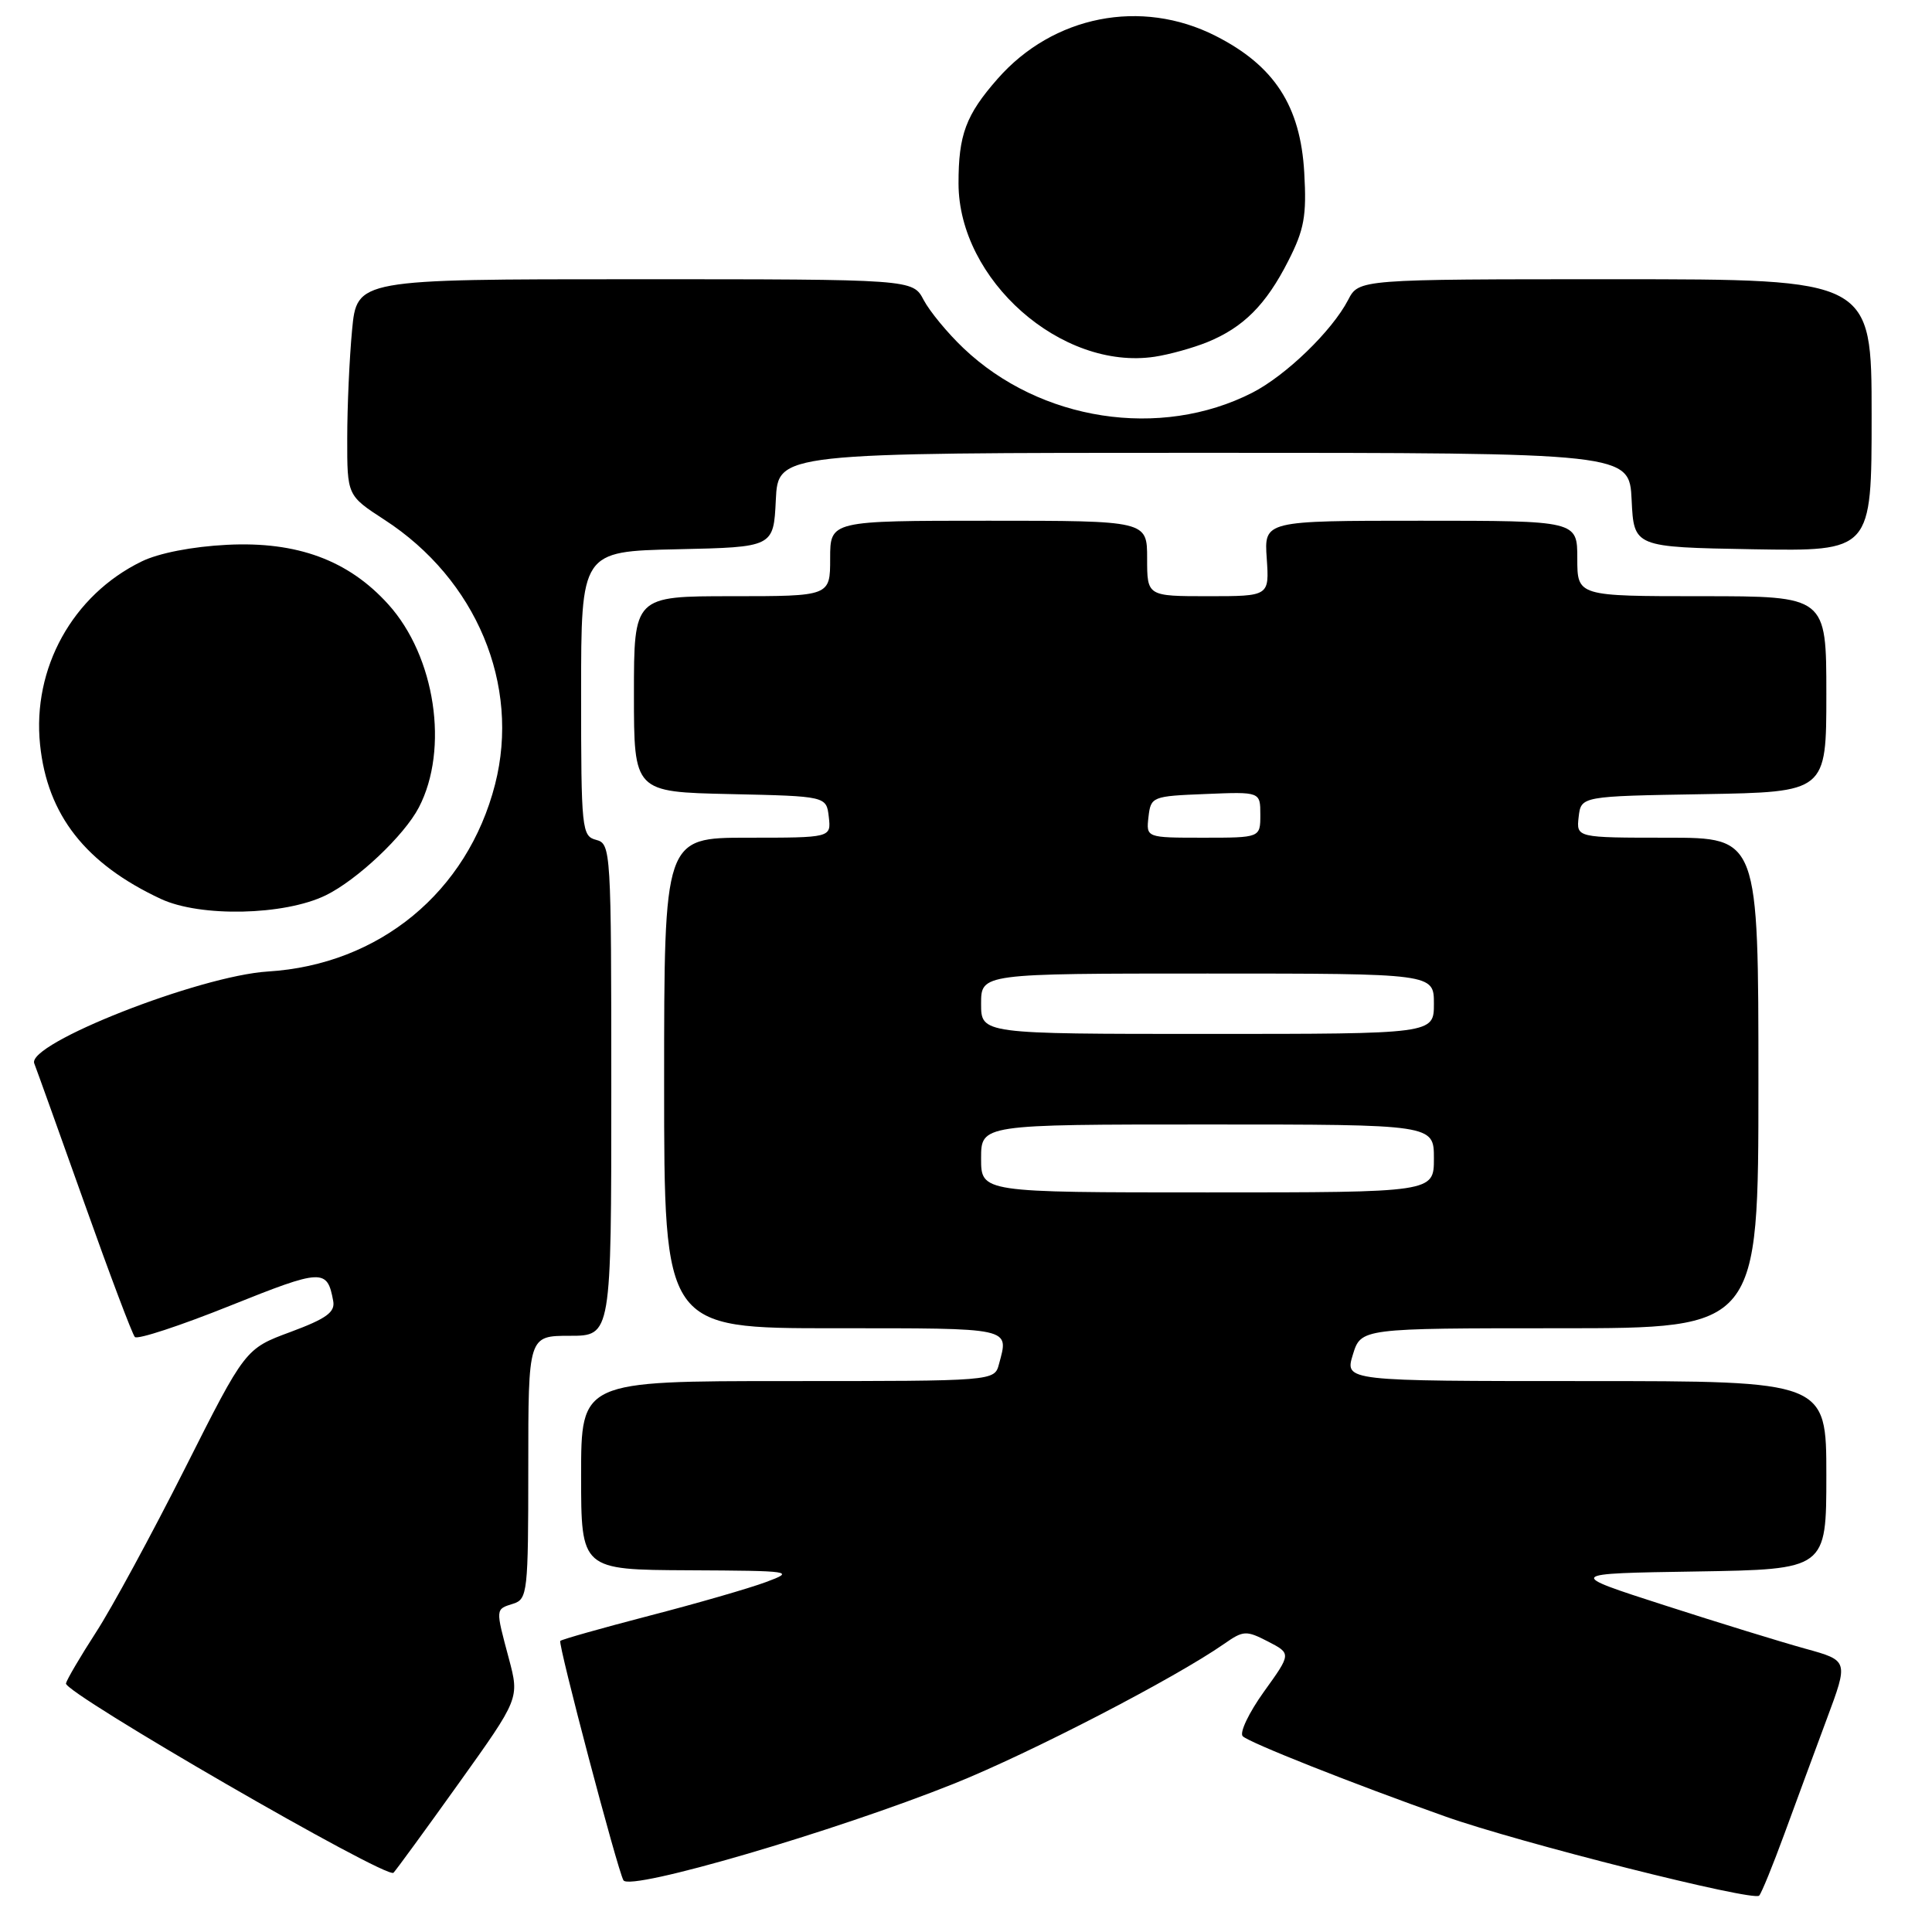 <?xml version="1.0" encoding="UTF-8" standalone="no"?>
<!DOCTYPE svg PUBLIC "-//W3C//DTD SVG 1.1//EN" "http://www.w3.org/Graphics/SVG/1.1/DTD/svg11.dtd" >
<svg xmlns="http://www.w3.org/2000/svg" xmlns:xlink="http://www.w3.org/1999/xlink" version="1.1" viewBox="0 0 256 256">
 <g >
 <path fill="currentColor"
d=" M 236.44 243.00 C 237.95 238.88 240.48 232.02 242.06 227.77 C 244.94 220.04 244.94 220.04 239.22 218.46 C 236.07 217.59 227.65 215.00 220.50 212.69 C 207.50 208.50 207.50 208.50 224.75 208.23 C 242.00 207.95 242.00 207.95 242.00 195.48 C 242.00 183.00 242.00 183.00 210.09 183.00 C 178.19 183.00 178.19 183.00 179.26 179.50 C 180.34 176.00 180.34 176.00 206.67 176.00 C 233.00 176.00 233.00 176.00 233.00 143.50 C 233.00 111.00 233.00 111.00 220.93 111.00 C 208.87 111.00 208.87 111.00 209.18 108.25 C 209.50 105.50 209.50 105.50 225.75 105.23 C 242.00 104.95 242.00 104.95 242.00 91.98 C 242.00 79.00 242.00 79.00 225.50 79.00 C 209.00 79.00 209.00 79.00 209.00 74.00 C 209.00 69.00 209.00 69.00 188.25 69.00 C 167.50 69.00 167.50 69.00 167.85 74.00 C 168.19 79.00 168.19 79.00 160.10 79.00 C 152.00 79.00 152.00 79.00 152.00 74.00 C 152.00 69.00 152.00 69.00 131.00 69.00 C 110.00 69.00 110.00 69.00 110.00 74.00 C 110.00 79.00 110.00 79.00 97.00 79.00 C 84.00 79.00 84.00 79.00 84.00 91.97 C 84.00 104.94 84.00 104.94 96.75 105.22 C 109.50 105.50 109.50 105.50 109.82 108.25 C 110.13 111.00 110.13 111.00 99.07 111.00 C 88.00 111.00 88.00 111.00 88.00 143.50 C 88.00 176.00 88.00 176.00 110.50 176.00 C 134.34 176.00 133.68 175.86 132.37 180.75 C 131.77 183.00 131.77 183.00 104.38 183.00 C 77.00 183.00 77.00 183.00 77.00 195.50 C 77.00 208.00 77.00 208.00 91.25 208.07 C 105.03 208.14 105.37 208.19 101.50 209.63 C 99.30 210.45 92.35 212.46 86.05 214.09 C 79.75 215.73 74.44 217.23 74.24 217.43 C 73.90 217.77 81.83 247.82 82.61 249.15 C 83.48 250.62 110.61 242.68 126.47 236.32 C 136.60 232.25 155.68 222.37 162.22 217.81 C 164.75 216.04 165.13 216.02 168.02 217.51 C 171.11 219.11 171.11 219.11 167.47 224.17 C 165.47 226.96 164.21 229.61 164.67 230.06 C 165.53 230.91 179.15 236.31 191.50 240.69 C 201.27 244.16 232.37 252.00 233.10 251.18 C 233.43 250.81 234.93 247.12 236.44 243.00 Z  M 60.80 236.28 C 68.83 225.05 68.83 225.05 67.43 219.78 C 65.64 213.08 65.63 213.25 68.00 212.50 C 69.90 211.90 70.00 210.99 70.00 194.43 C 70.00 177.00 70.00 177.00 75.50 177.00 C 81.00 177.00 81.00 177.00 81.00 144.41 C 81.00 112.65 80.95 111.80 79.00 111.29 C 77.09 110.79 77.00 109.93 77.00 91.91 C 77.00 73.06 77.00 73.06 89.75 72.78 C 102.50 72.50 102.50 72.50 102.80 66.25 C 103.10 60.00 103.10 60.00 159.50 60.00 C 215.90 60.00 215.90 60.00 216.20 66.25 C 216.50 72.50 216.50 72.50 232.25 72.78 C 248.00 73.05 248.00 73.05 248.00 55.03 C 248.00 37.00 248.00 37.00 214.03 37.00 C 180.05 37.00 180.05 37.00 178.63 39.75 C 176.49 43.86 170.40 49.75 165.93 52.04 C 153.74 58.25 137.83 55.80 127.67 46.14 C 125.56 44.14 123.19 41.26 122.39 39.75 C 120.95 37.00 120.95 37.00 84.12 37.00 C 47.29 37.00 47.29 37.00 46.65 43.75 C 46.30 47.46 46.01 53.91 46.01 58.08 C 46.00 65.66 46.00 65.66 50.94 68.87 C 63.12 76.76 68.97 90.75 65.60 103.93 C 61.94 118.20 50.27 127.82 35.50 128.73 C 26.40 129.30 3.51 138.30 4.54 140.91 C 4.88 141.78 7.88 150.15 11.21 159.50 C 14.53 168.85 17.53 176.80 17.87 177.16 C 18.22 177.53 23.90 175.66 30.50 173.01 C 42.72 168.11 43.36 168.08 44.15 172.38 C 44.43 173.87 43.26 174.72 38.50 176.49 C 32.50 178.71 32.50 178.71 24.49 194.61 C 20.08 203.35 14.79 213.11 12.72 216.29 C 10.66 219.48 8.87 222.52 8.74 223.06 C 8.44 224.29 51.26 249.05 52.14 248.15 C 52.49 247.79 56.39 242.45 60.80 236.28 Z  M 43.15 118.64 C 47.30 116.62 53.56 110.72 55.50 106.99 C 59.53 99.25 57.68 86.97 51.45 80.08 C 46.17 74.23 39.37 71.72 30.09 72.19 C 25.49 72.42 21.02 73.29 18.76 74.40 C 9.63 78.85 4.26 88.54 5.31 98.68 C 6.27 107.99 11.33 114.45 21.31 119.11 C 26.54 121.55 37.66 121.31 43.15 118.64 Z  M 159.99 45.33 C 164.76 43.38 167.75 40.39 170.70 34.58 C 172.82 30.42 173.15 28.61 172.82 22.87 C 172.32 14.04 168.86 8.70 161.06 4.75 C 151.22 -0.24 139.54 2.06 132.18 10.45 C 127.98 15.23 127.00 17.86 127.01 24.32 C 127.03 37.09 140.65 49.12 153.00 47.27 C 154.93 46.98 158.07 46.11 159.99 45.33 Z  M 130.00 153.50 C 130.00 149.00 130.00 149.00 160.00 149.00 C 190.00 149.00 190.00 149.00 190.00 153.50 C 190.00 158.00 190.00 158.00 160.00 158.00 C 130.00 158.00 130.00 158.00 130.00 153.50 Z  M 130.00 133.00 C 130.00 129.00 130.00 129.00 160.00 129.00 C 190.00 129.00 190.00 129.00 190.00 133.00 C 190.00 137.00 190.00 137.00 160.00 137.00 C 130.00 137.00 130.00 137.00 130.00 133.00 Z  M 152.18 108.25 C 152.49 105.56 152.67 105.49 159.75 105.21 C 167.00 104.91 167.00 104.91 167.00 107.96 C 167.00 111.00 167.00 111.00 159.43 111.00 C 151.87 111.00 151.87 111.00 152.18 108.25 Z "/>
</g>
</svg>